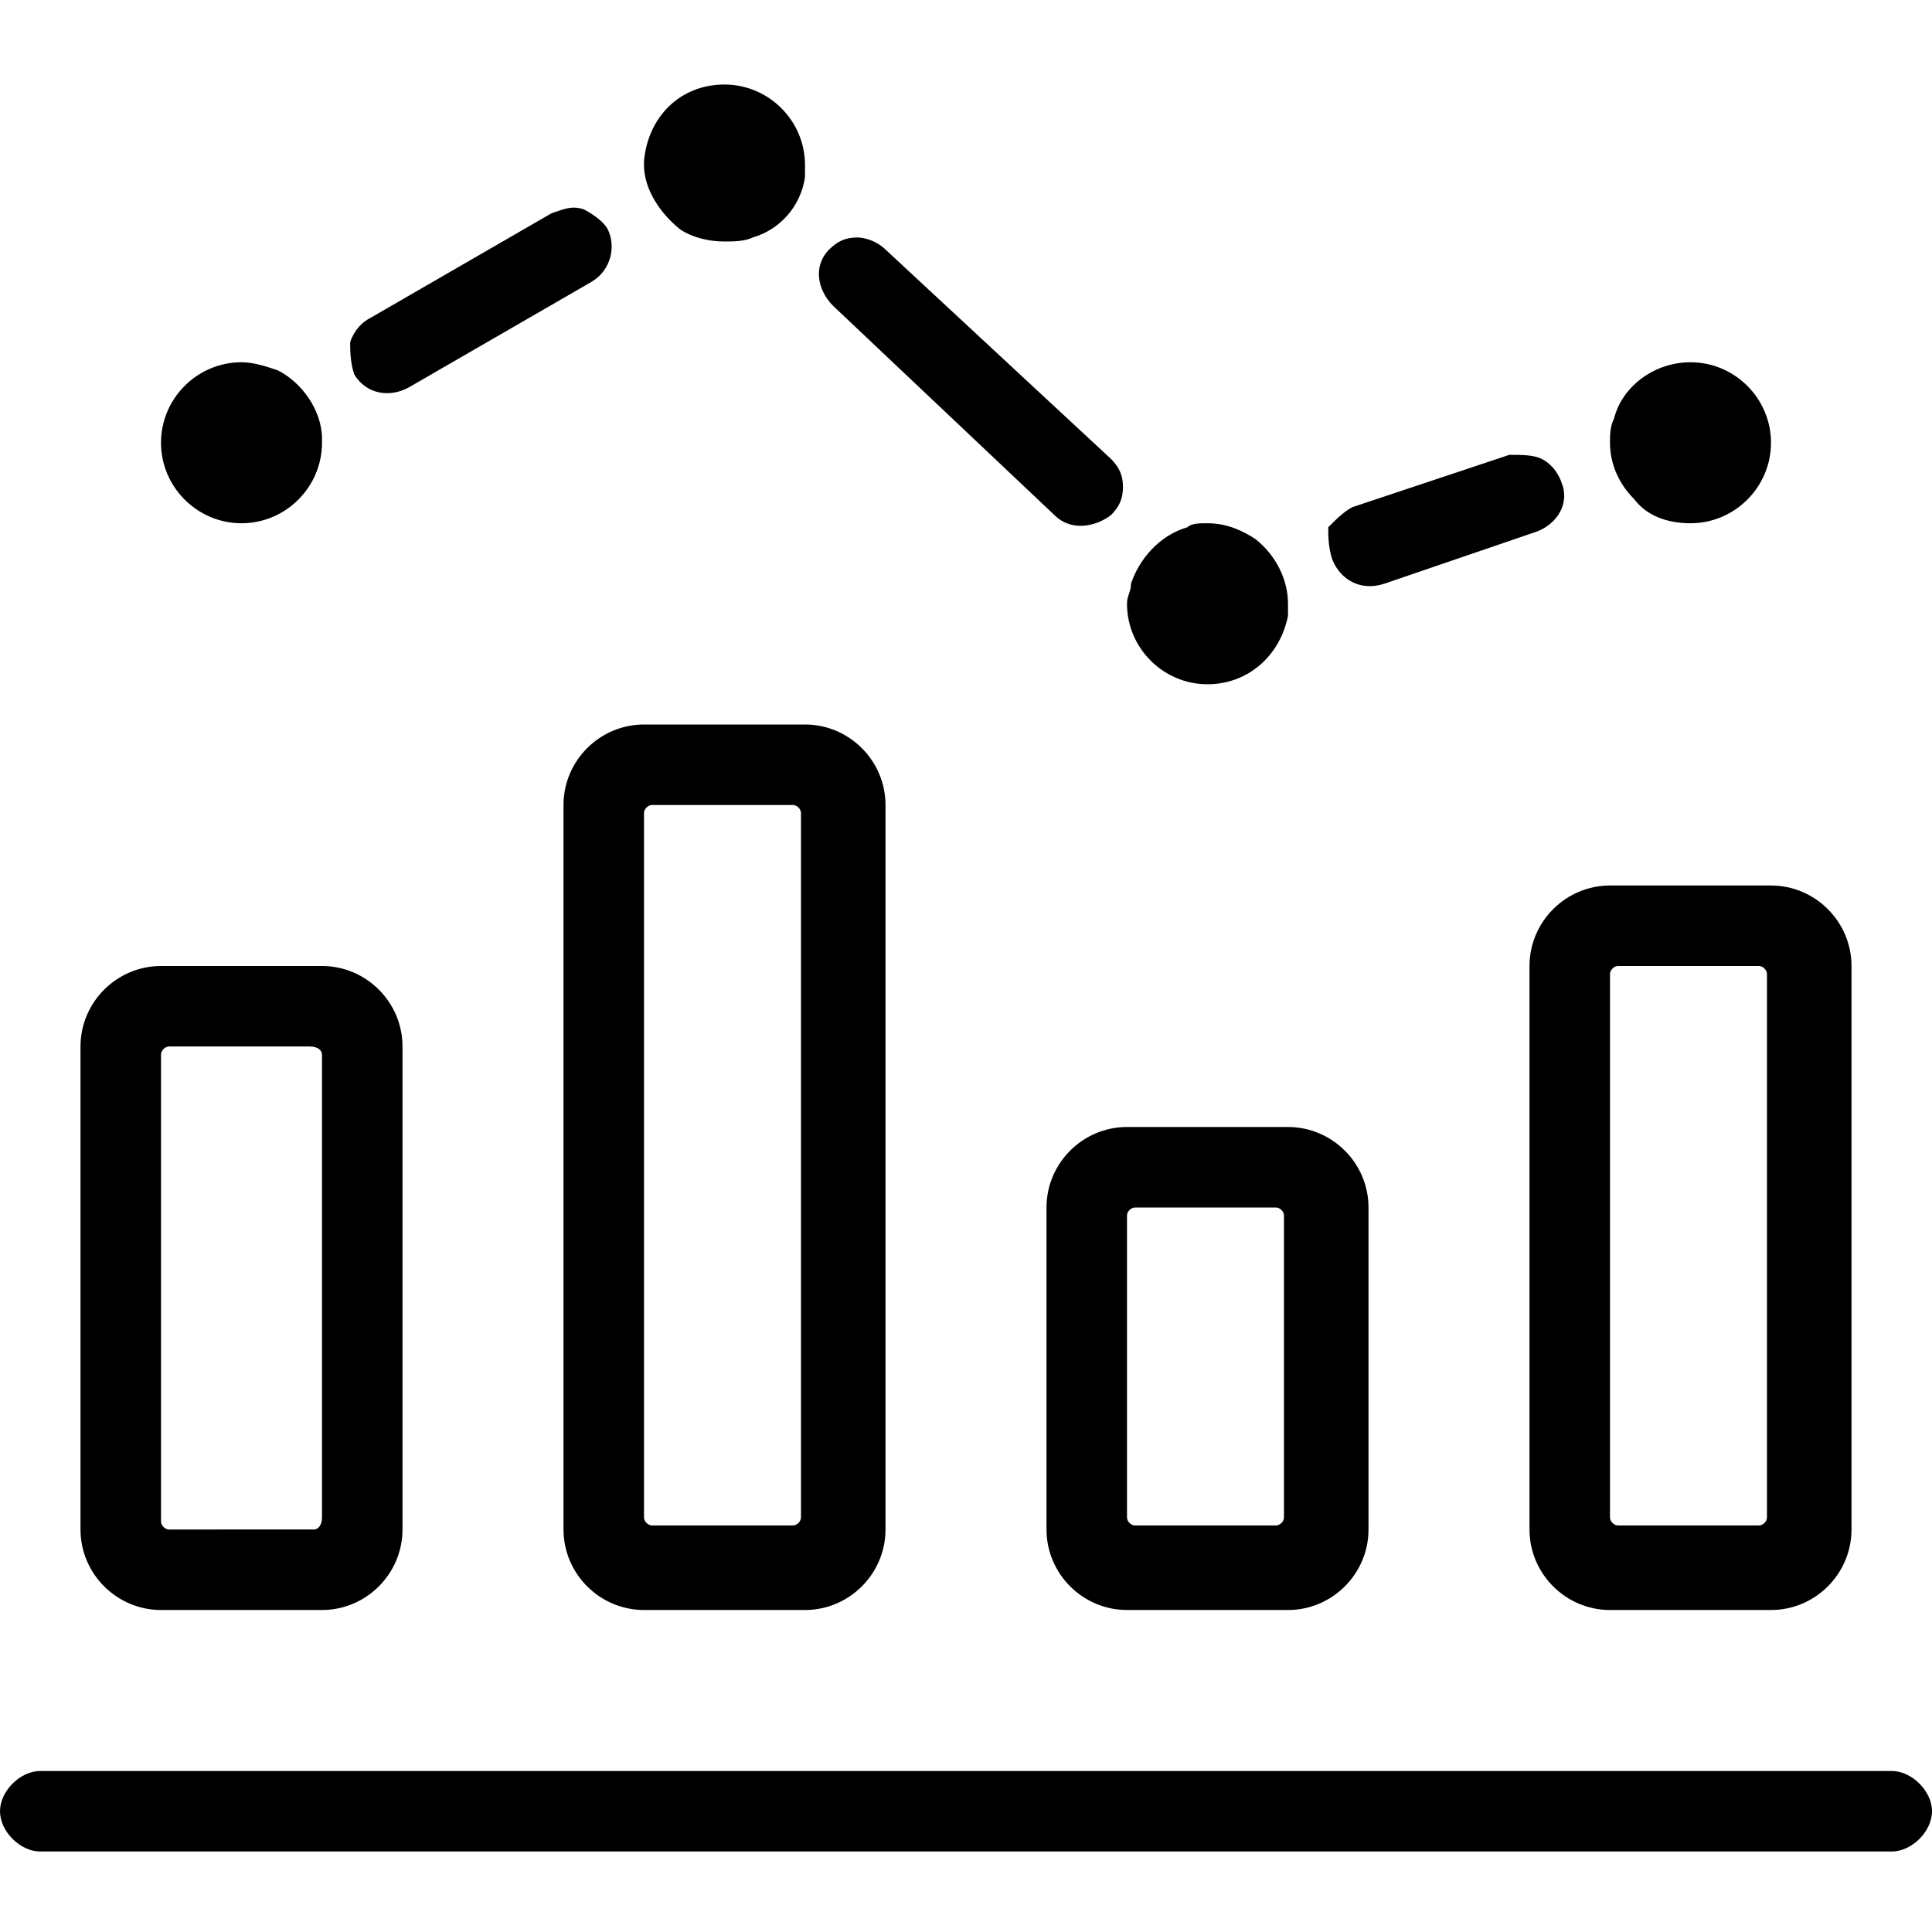 <svg xmlns="http://www.w3.org/2000/svg" viewBox="0 0 48 48"><path class="st0" d="M47 44H1c-.5 0-1 .5-1 1s.5 1 1 1h46c.5 0 1-.5 1-1s-.5-1-1-1zM4 40h4c1.1 0 2-.9 2-2V26c0-1.1-.9-2-2-2H4c-1.1 0-2 .9-2 2v12c0 1.1.9 2 2 2zm0-13.8c0-.1.1-.2.2-.2h3.5c.2 0 .3.1.3.2v11.5c0 .2-.1.3-.2.3H4.2c-.1 0-.2-.1-.2-.2V26.2zM14 20v18c0 1.1.9 2 2 2h4c1.1 0 2-.9 2-2V20c0-1.1-.9-2-2-2h-4c-1.1 0-2 .9-2 2zm2 .2c0-.1.1-.2.2-.2h3.5c.1 0 .2.1.2.2v17.5c0 .1-.1.2-.2.2h-3.5c-.1 0-.2-.1-.2-.2V20.2zM26 30v8c0 1.1.9 2 2 2h4c1.1 0 2-.9 2-2v-8c0-1.1-.9-2-2-2h-4c-1.1 0-2 .9-2 2zm2 .2c0-.1.1-.2.2-.2h3.5c.1 0 .2.1.2.2v7.5c0 .1-.1.2-.2.2h-3.5c-.1 0-.2-.1-.2-.2v-7.5zM38 24v14c0 1.1.9 2 2 2h4c1.1 0 2-.9 2-2V24c0-1.1-.9-2-2-2h-4c-1.1 0-2 .9-2 2zm2 .2c0-.1.1-.2.2-.2h3.5c.1 0 .2.1.2.2v13.5c0 .1-.1.2-.2.2h-3.5c-.1 0-.2-.1-.2-.2V24.2zM8.8 9.3c.3.5.9.6 1.4.3L14.7 7c.5-.3.6-.9.4-1.3-.1-.2-.4-.4-.6-.5-.3-.1-.5 0-.8.1L9.2 7.9c-.2.1-.4.3-.5.6 0 .2 0 .5.1.8zm17.4 3.5c.4.4 1 .3 1.4 0 .2-.2.3-.4.3-.7 0-.3-.1-.5-.3-.7L22 6.2c-.2-.2-.5-.3-.7-.3-.3 0-.5.1-.7.3-.4.4-.3 1 .1 1.4l5.5 5.2zm6.9 1.1c.2.5.7.8 1.3.6l3.8-1.3c.5-.2.8-.7.6-1.2-.1-.3-.3-.5-.5-.6-.2-.1-.5-.1-.8-.1l-3.9 1.3c-.2.1-.4.3-.6.5 0 .2 0 .5.1.8zM6 13c1.1 0 2-.9 2-2v-.1c0-.7-.5-1.4-1.1-1.7-.3-.1-.6-.2-.9-.2-1.1 0-2 .9-2 2s.9 2 2 2zm10.9-7.3c.3.2.7.3 1.1.3.2 0 .5 0 .7-.1.7-.2 1.2-.8 1.3-1.5v-.3c0-1.1-.9-2-2-2s-1.9.8-2 1.9v.1c0 .6.4 1.2.9 1.6zM30 17c1 0 1.8-.7 2-1.7V15c0-.6-.3-1.2-.8-1.6-.3-.2-.7-.4-1.2-.4-.2 0-.4 0-.5.1-.7.2-1.2.8-1.4 1.4 0 .2-.1.3-.1.5 0 1.1.9 2 2 2zm12-4c1.1 0 2-.9 2-2s-.9-2-2-2c-.9 0-1.7.6-1.9 1.4-.1.2-.1.4-.1.6 0 .5.2 1 .6 1.4.3.4.8.6 1.4.6z"/></svg>